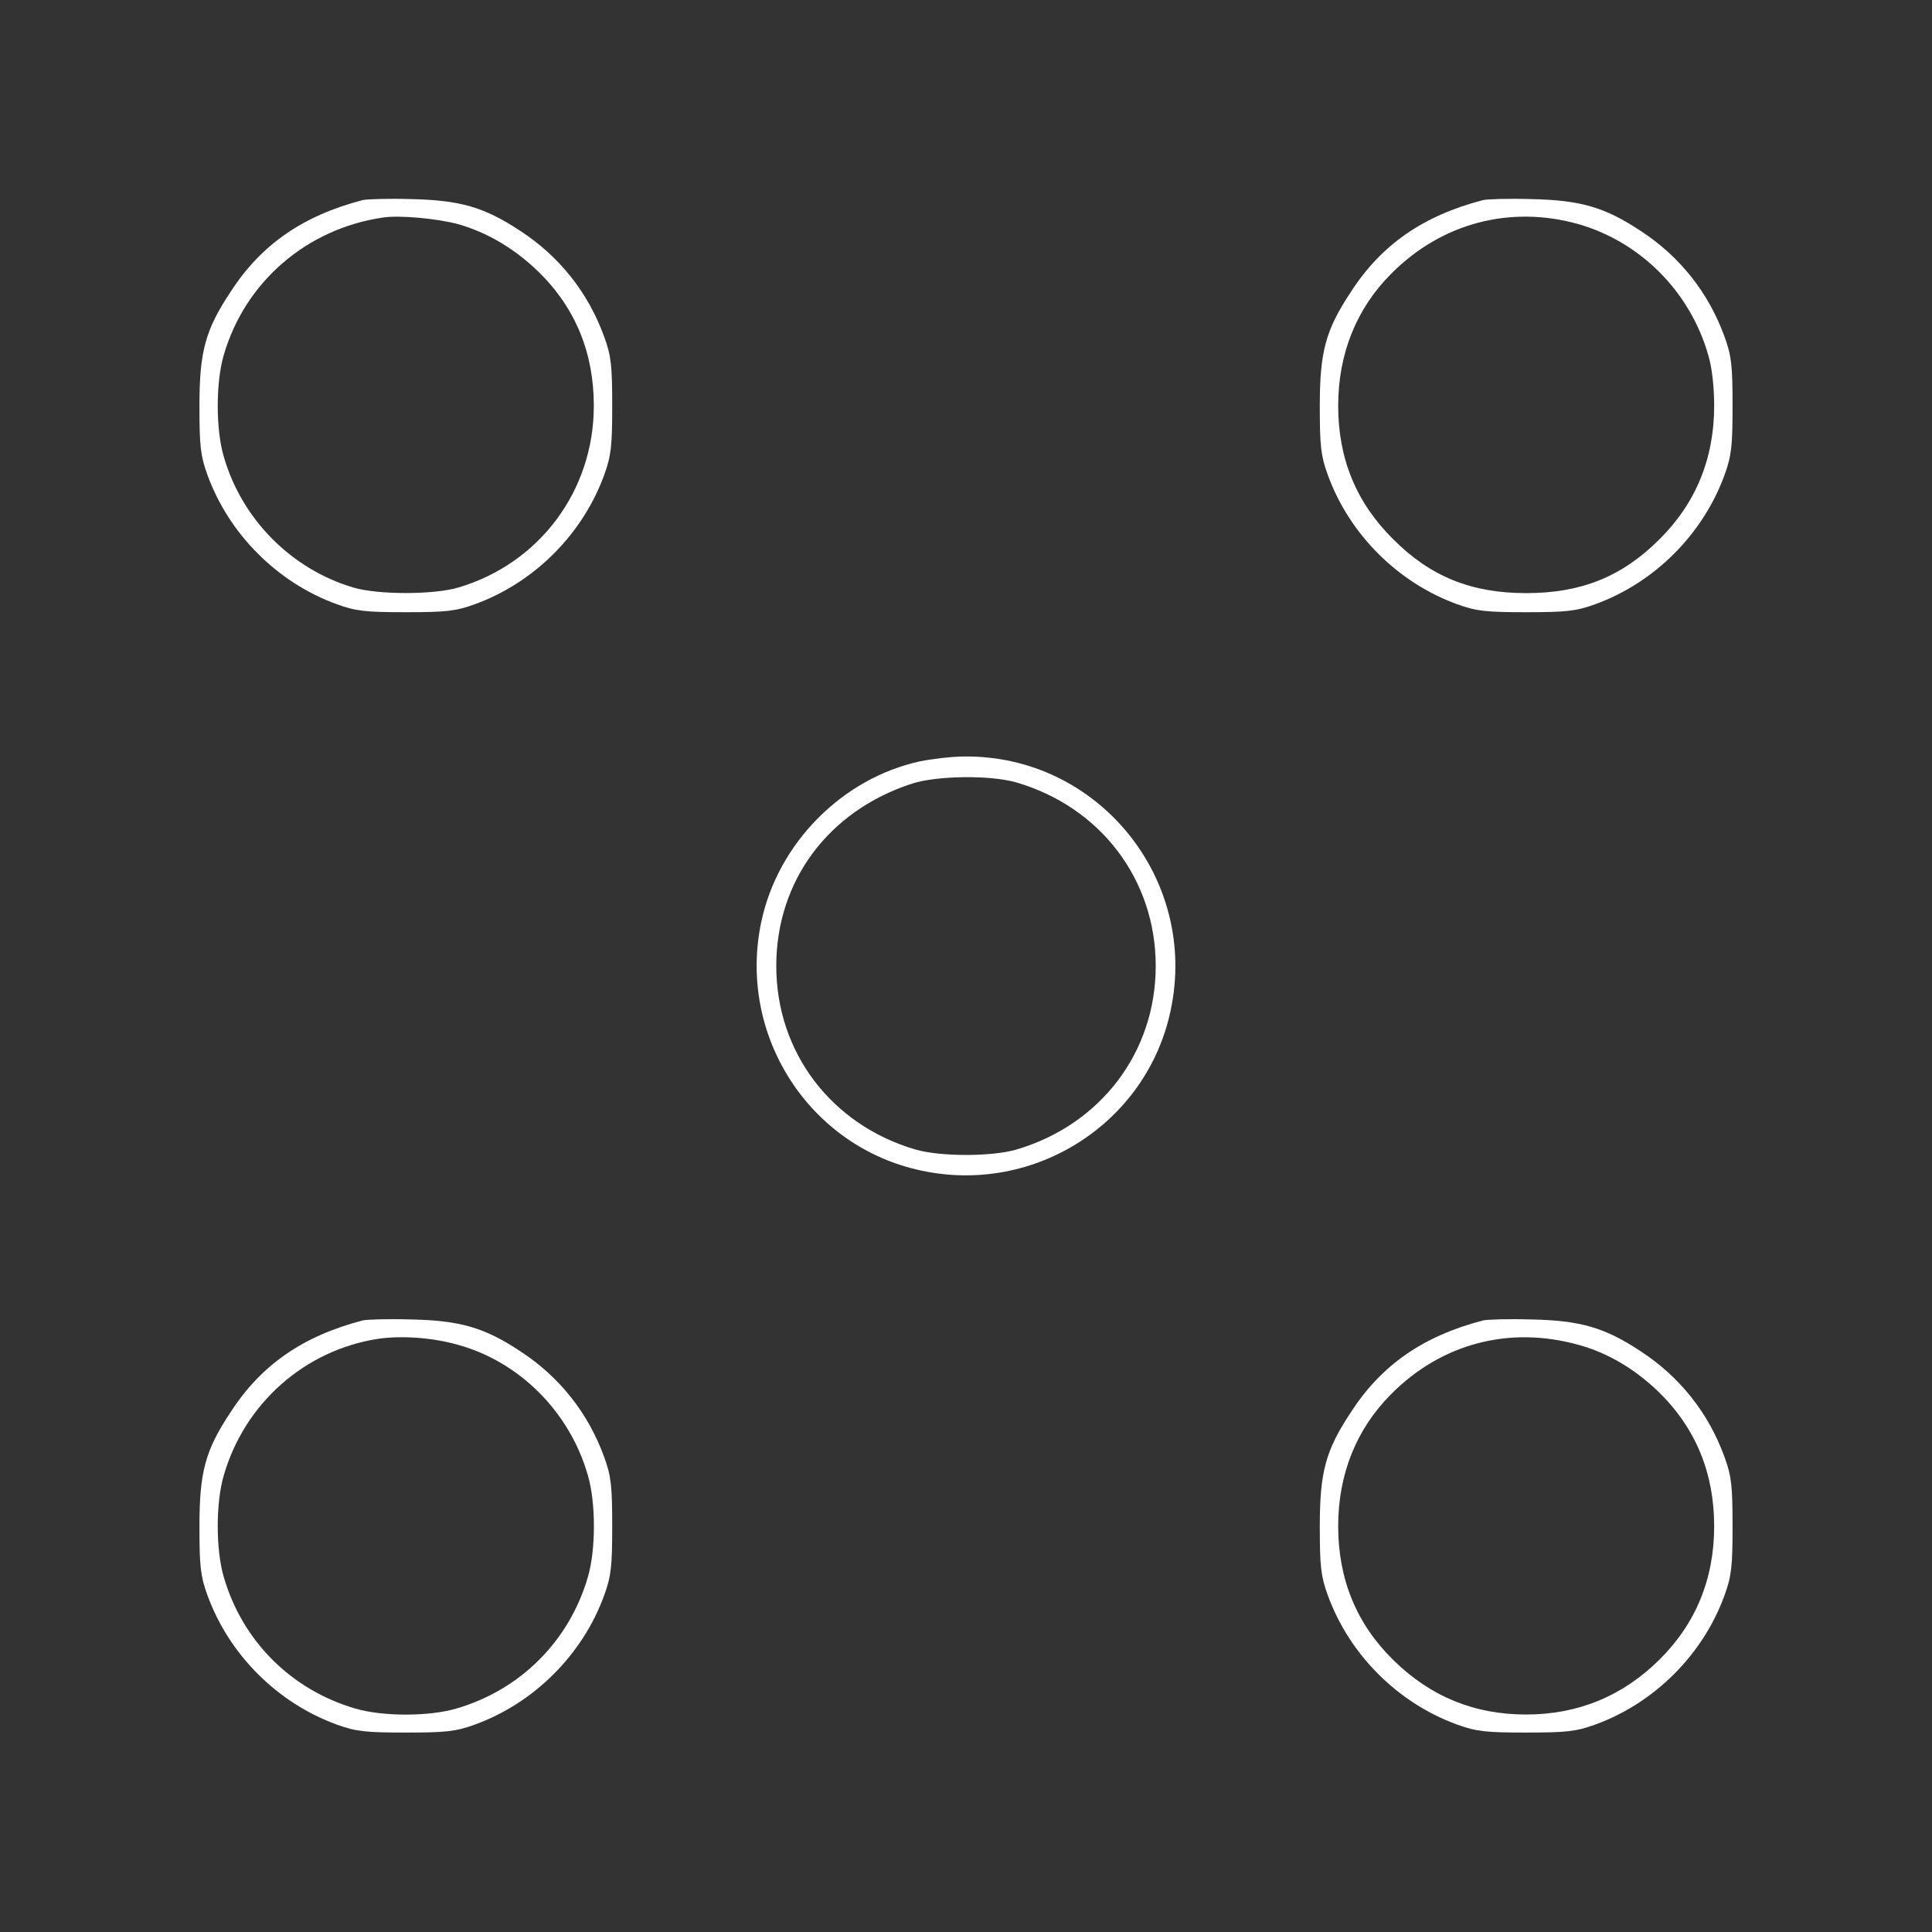 <?xml version="1.0" standalone="no"?>
<!DOCTYPE svg PUBLIC "-//W3C//DTD SVG 20010904//EN"
 "http://www.w3.org/TR/2001/REC-SVG-20010904/DTD/svg10.dtd">
<svg version="1.0" xmlns="http://www.w3.org/2000/svg"
 width="557pt" height="557pt" viewBox="0 0 557 557"
 preserveAspectRatio="xMidYMid meet">
<rect x="0" y="0" width="557" height="557" fill="#333333" stroke="none"/>
<g transform="translate(0,557) scale(0.1,-0.1)"
fill="#000000" stroke="none">
<!-- <path d="M598 5560 c-263 -45 -475 -230 -566 -495 l-27 -80 0 -2200 0 -2200
27 -80 c81 -234 239 -392 473 -473 l80 -27 2200 0 2200 0 80 27 c234 81 392
239 473 473 l27 80 0 2200 0 2200 -27 80 c-81 234 -239 392 -473 473 l-80 27
-2170 1 c-1194 1 -2191 -2 -2217 -6z m4385 -86 c246 -54 441 -250 493 -494 20
-97 20 -4293 0 -4390 -41 -191 -174 -360 -351 -445 -146 -70 17 -65 -2340 -65
-2357 0 -2194 -5 -2340 65 -183 88 -321 269 -355 465 -8 46 -10 678 -8 2215
l3 2150 27 73 c38 105 83 176 158 252 95 94 207 154 335 180 22 4 1000 8 2173
9 1920 1 2140 -1 2205 -15z"/> -->
<path d="M1045 4993 c-172 -45 -292 -128 -380 -264 -73 -110 -90 -172 -90
-329 0 -116 3 -144 23 -199 62 -171 202 -311 373 -373 55 -20 83 -23 199 -23
116 0 144 3 199 23 171 62 311 202 373 373 20 55 23 83 23 199 0 116 -3 144
-23 199 -46 127 -129 232 -243 306 -103 68 -173 88 -314 91 -66 2 -129 0 -140
-3z m275 -69 c85 -24 164 -71 233 -138 106 -104 159 -233 159 -386 0 -245
-157 -455 -391 -524 -72 -21 -230 -21 -302 0 -179 53 -322 197 -374 378 -23
78 -23 214 0 292 61 211 239 365 460 397 47 7 155 -3 215 -19z" fill="#ffffff"/>
<path d="M4275 4993 c-172 -45 -292 -128 -380 -264 -73 -110 -90 -172 -90
-329 0 -116 3 -144 23 -199 62 -171 202 -311 373 -373 55 -20 83 -23 199 -23
116 0 144 3 199 23 171 62 311 202 373 373 20 55 23 83 23 199 0 116 -3 144
-23 199 -46 127 -129 232 -243 306 -103 68 -173 88 -314 91 -66 2 -129 0 -140
-3z m275 -69 c179 -51 323 -195 375 -378 11 -36 17 -94 17 -146 0 -152 -53
-281 -158 -385 -108 -108 -226 -155 -384 -155 -158 0 -277 48 -384 156 -106
105 -158 232 -158 384 0 149 52 280 153 381 145 146 343 198 539 143z" fill="#ffffff"/>
<path d="M2652 3375 c-224 -49 -409 -236 -457 -462 -70 -327 138 -650 462
-718 327 -70 650 138 718 462 81 379 -209 736 -595 732 -36 0 -93 -7 -128 -14z
m279 -61 c242 -71 401 -280 401 -529 0 -248 -158 -457 -401 -529 -71 -21 -220
-21 -292 0 -242 71 -401 280 -401 529 0 246 151 448 392 526 72 23 226 25 301
3z" fill="#ffffff"/>
<path d="M1045 1763 c-172 -45 -292 -128 -380 -264 -73 -110 -90 -172 -90
-329 0 -116 3 -144 23 -199 62 -171 202 -311 373 -373 55 -20 83 -23 199 -23
116 0 144 3 199 23 171 62 311 202 373 373 20 55 23 83 23 199 0 116 -3 144
-23 199 -46 127 -129 232 -243 306 -103 68 -173 88 -314 91 -66 2 -129 0 -140
-3z m275 -70 c178 -49 323 -194 375 -377 23 -78 23 -214 0 -292 -53 -184 -194
-326 -380 -380 -79 -23 -211 -23 -290 0 -186 54 -327 196 -380 380 -23 78 -23
214 0 292 60 208 233 361 444 394 68 10 157 4 231 -17z" fill="#ffffff"/>
<path d="M4275 1763 c-172 -45 -292 -128 -380 -264 -73 -110 -90 -172 -90
-329 0 -116 3 -144 23 -199 62 -171 202 -311 373 -373 55 -20 83 -23 199 -23
116 0 144 3 199 23 171 62 311 202 373 373 20 55 23 83 23 199 0 116 -3 144
-23 199 -46 127 -129 232 -243 306 -103 68 -173 88 -314 91 -66 2 -129 0 -140
-3z m275 -70 c85 -23 164 -70 233 -137 106 -104 159 -233 159 -386 0 -152 -53
-281 -158 -385 -106 -105 -235 -158 -384 -158 -149 0 -275 51 -383 157 -106
104 -159 233 -159 386 0 149 52 280 153 381 145 146 341 197 539 142z" fill="#ffffff"/>
</g>
</svg>
